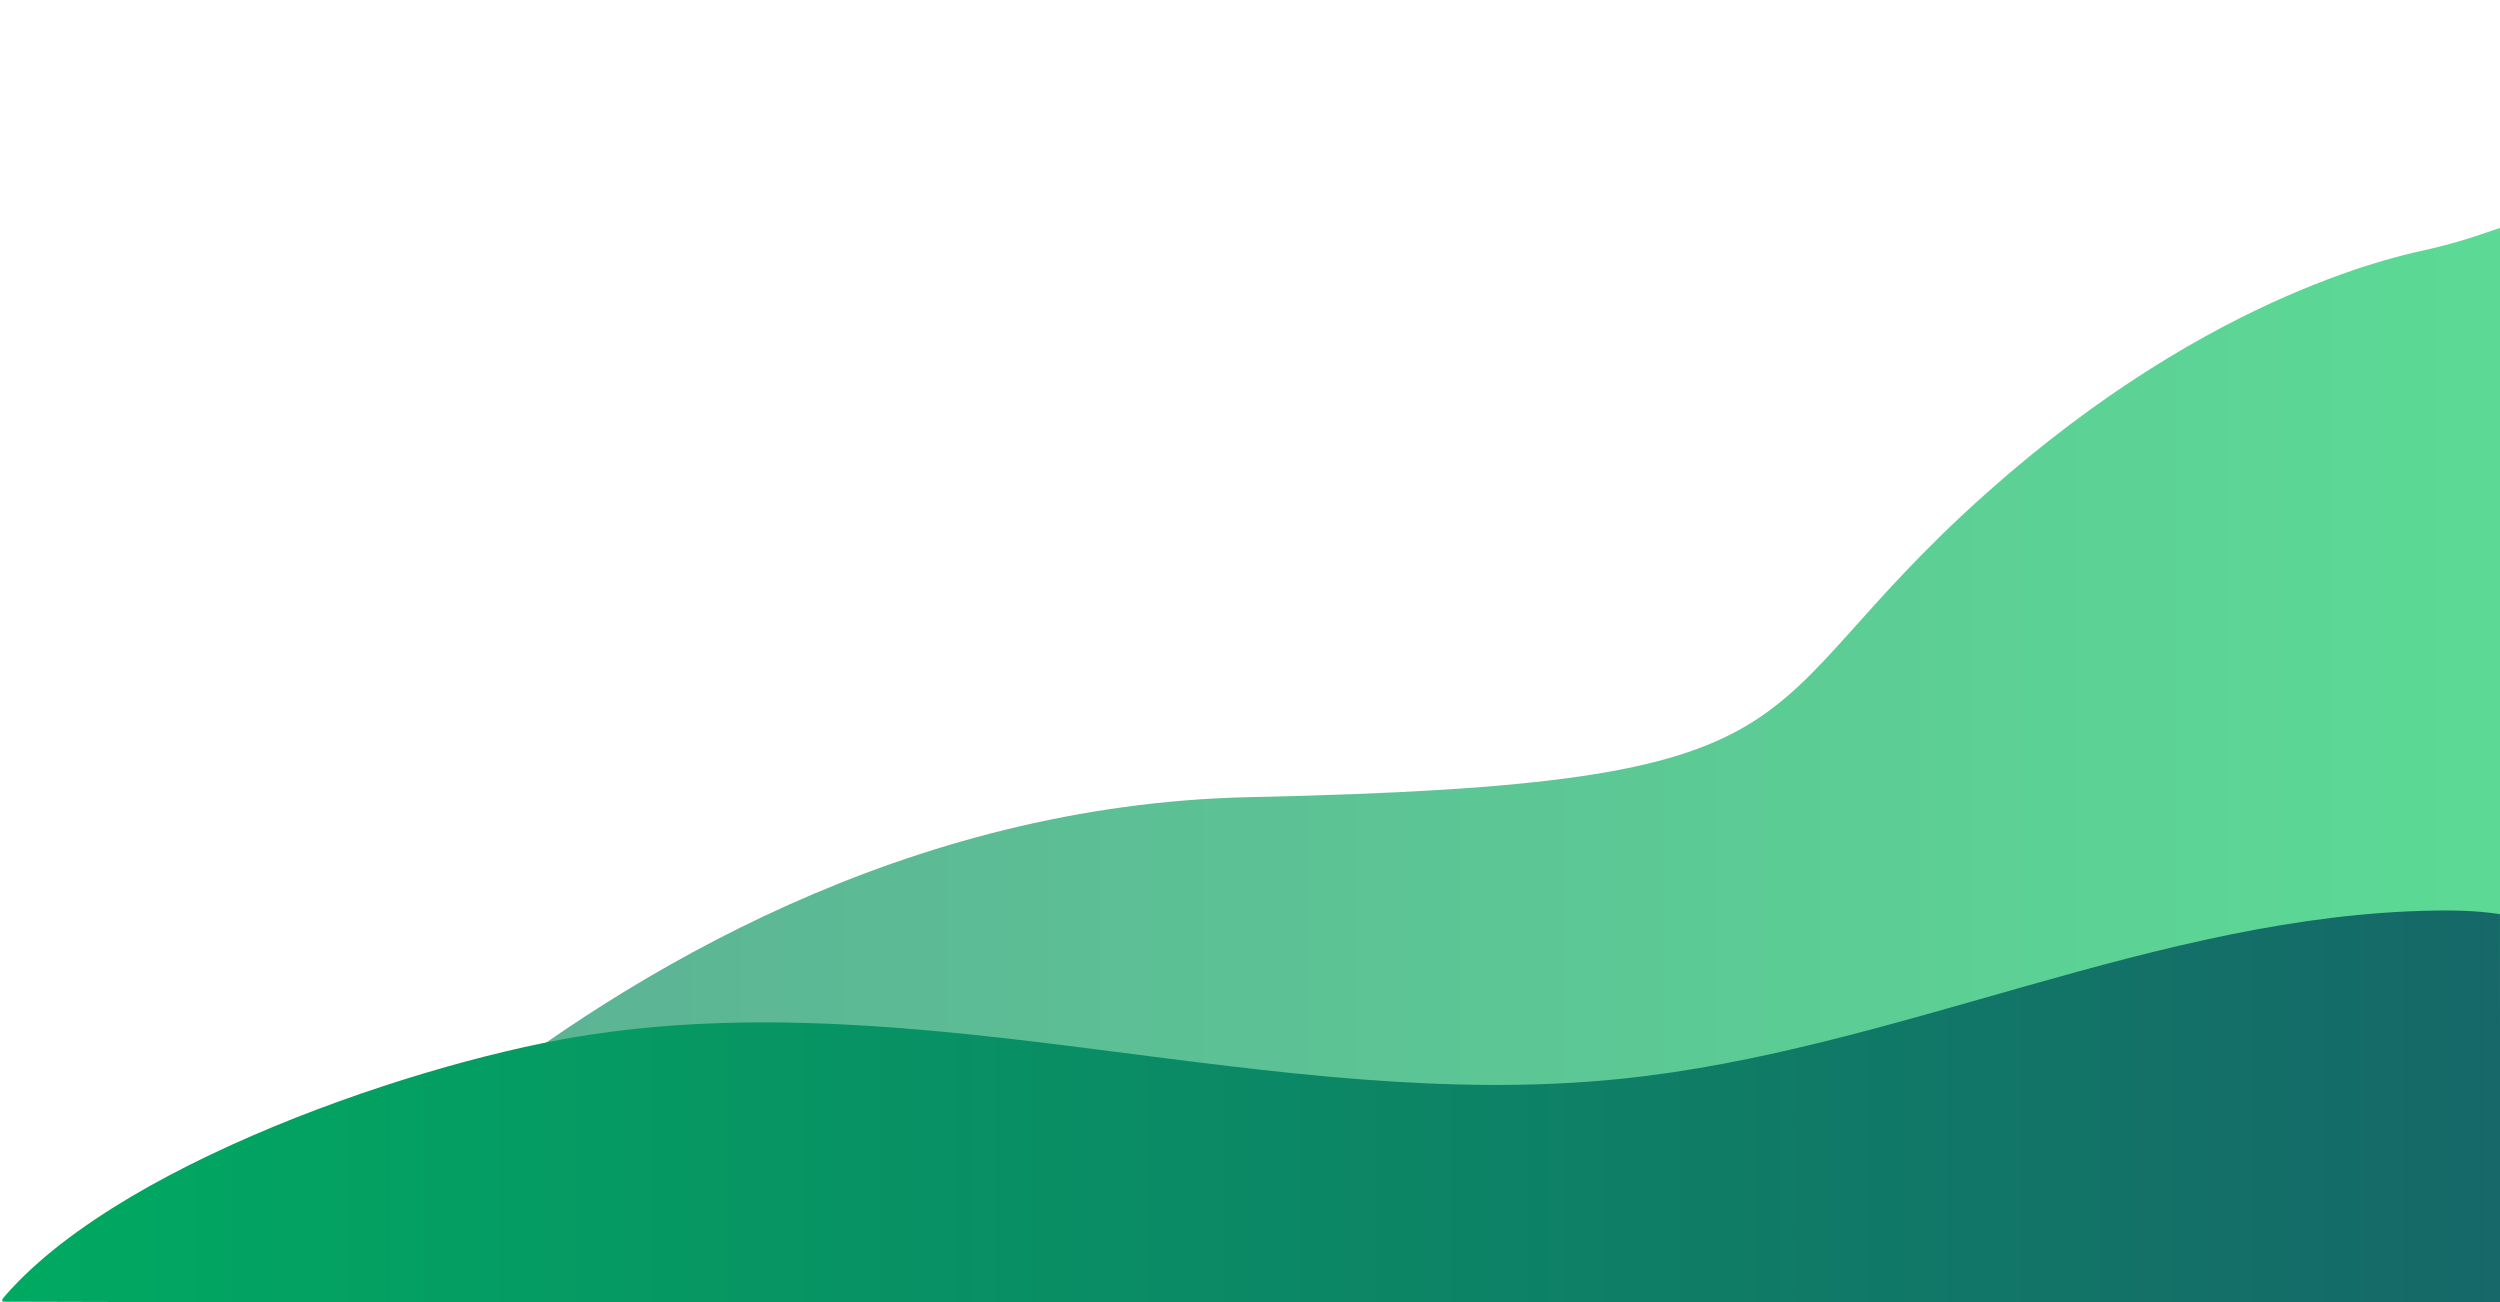 <?xml version="1.0" encoding="utf-8"?>
<!-- Generator: Adobe Illustrator 23.0.1, SVG Export Plug-In . SVG Version: 6.00 Build 0)  -->
<svg version="1.1" id="Layer_1" xmlns="http://www.w3.org/2000/svg" xmlns:xlink="http://www.w3.org/1999/xlink" x="0px" y="0px"
	 viewBox="0 0 1920 1000" style="enable-background:new 0 0 1920 1000;" xml:space="preserve">
<style type="text/css">
	.st0{clip-path:url(#SVGID_2_);fill:url(#SVGID_3_);}
	.st1{clip-path:url(#SVGID_5_);fill:url(#SVGID_6_);}
</style>
<g>
	<g>
		<defs>
			<polygon id="SVGID_1_" points="1.8,537.8 1920,122.1 1920.1,1004.7 1.8,999.7 			"/>
		</defs>
		<clipPath id="SVGID_2_">
			<use xlink:href="#SVGID_1_"  style="overflow:visible;"/>
		</clipPath>
		
			<linearGradient id="SVGID_3_" gradientUnits="userSpaceOnUse" x1="353" y1="629.813" x2="1967.587" y2="629.813" gradientTransform="matrix(1 0 0 1 0 -78)">
			<stop  offset="0" style="stop-color:#5CB295"/>
			<stop  offset="1" style="stop-color:#5CDB95"/>
		</linearGradient>
		<path class="st0" d="M353,850c129.2-102.3,342.5-232.2,607-237.8c458.8-9.8,369.5-58.7,565.5-233.4
			c176-156.9,324.1-183.7,341.1-187.7c56.9-13.4,76.7-30.3,92.3-20.3c17,10.9,4,45.4,1.6,65.5c-8,68.4-18.3,549.5-71.9,592.7
			c-32.6,26.2-75.2,35.6-116.3,43.5c-284.4,54.4-575.4,73.9-864.6,57.9c-116.1-6.6-235.8-19.9-337.6-76.5L353,850z"/>
	</g>
</g>
<g>
	<g>
		<defs>
			<polygon id="SVGID_4_" points="1.8,537.8 1919.7,121.3 1920.1,1004.7 1.8,999.7 			"/>
		</defs>
		<clipPath id="SVGID_5_">
			<use xlink:href="#SVGID_4_"  style="overflow:visible;"/>
		</clipPath>
		
			<linearGradient id="SVGID_6_" gradientUnits="userSpaceOnUse" x1="-11.152" y1="954.655" x2="2035.124" y2="954.655" gradientTransform="matrix(1 0 0 1 0 -78)">
			<stop  offset="0" style="stop-color:#00AA61"/>
			<stop  offset="1" style="stop-color:#176469"/>
		</linearGradient>
		<path class="st1" d="M1245.3,828.5c212.2-21.9,411.9-126,625.1-129.2c37.4-0.6,77.2,2.8,107.4,25c48.3,35.5,54.7,103.9,56.8,163.8
			c1.5,42.5,1.2,74-28.1,104.9c-28.6,30.1-74.7,49.6-116.2,50.3c-309.3,5.4-618.3-33.3-927.5-24.6c-287.6,8.1-698.1,77.5-974-3.9
			c74.7-111.5,321.5-196.4,454-218.5s268-7.2,401.2,9.9C977.2,823.2,1111.7,842.3,1245.3,828.5L1245.3,828.5z"/>
	</g>
</g>
</svg>
